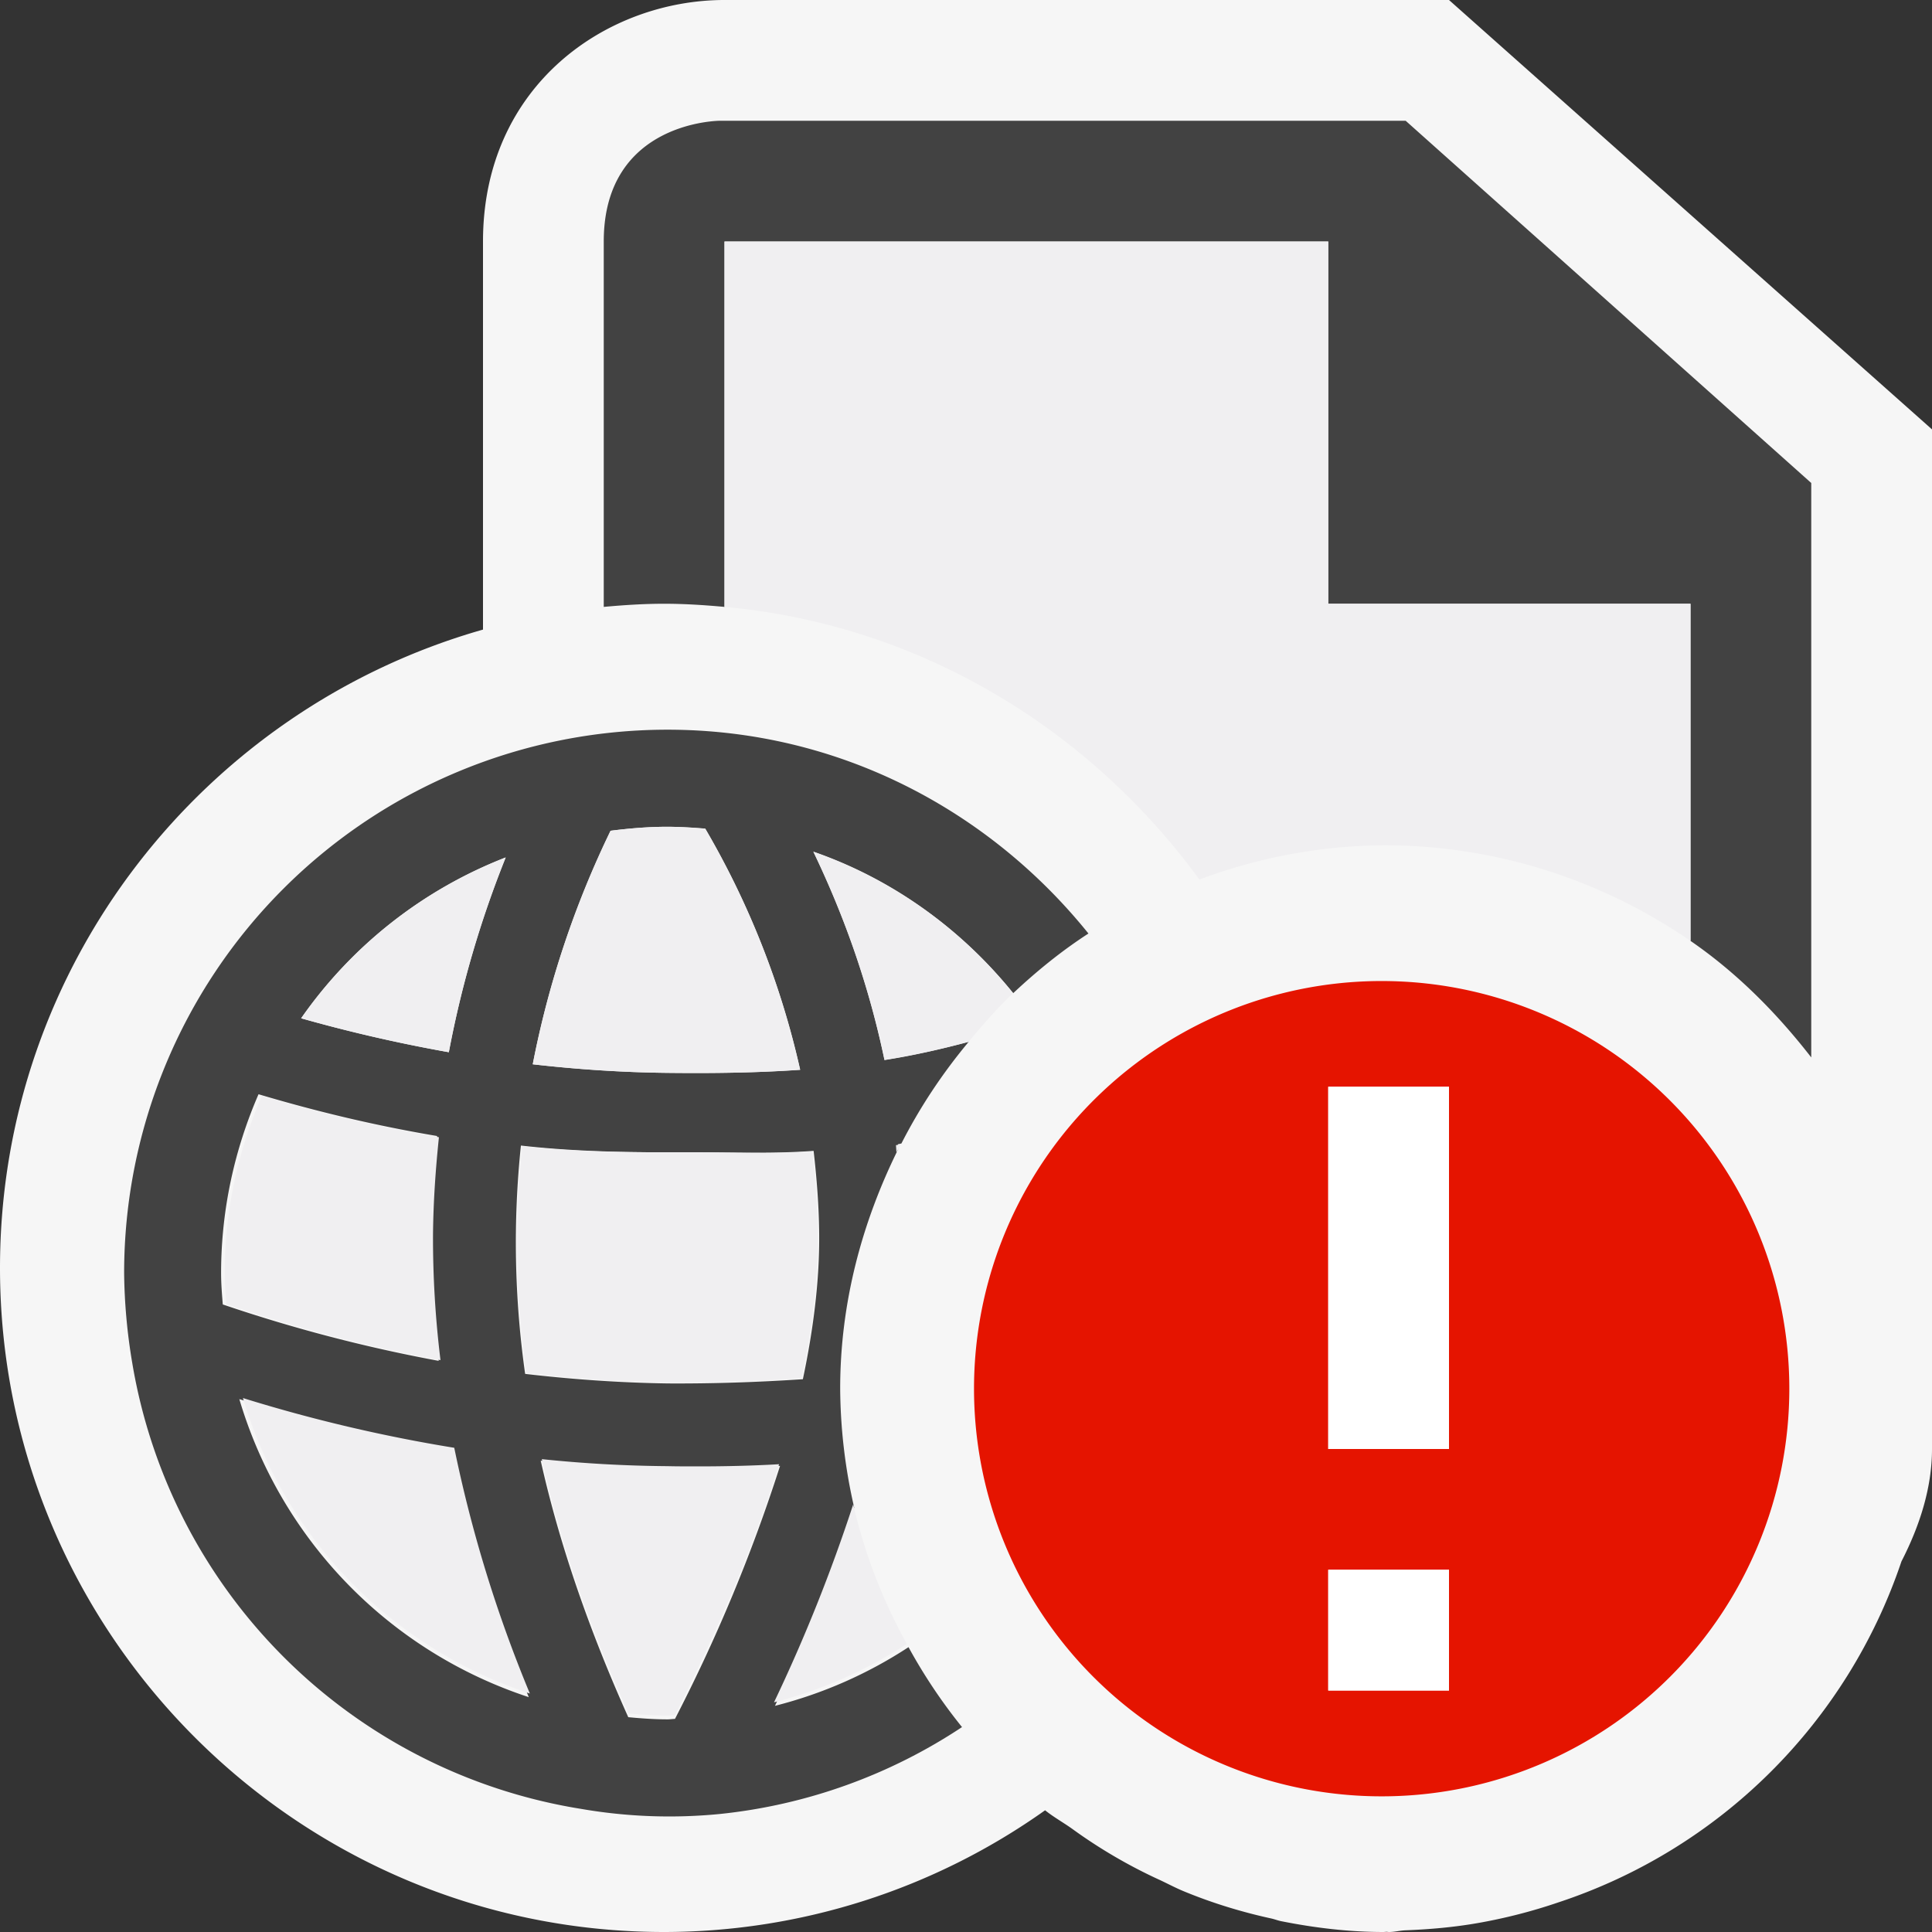 <svg xmlns="http://www.w3.org/2000/svg" viewBox="0 0 16 16"><rect x="0" y="0" width="16" height="16" fill="#333333" stroke="none"/><style>.icon-vs-fg{fill:#f0eff1}.icon-white{fill:#fff}.icon-canvas-transparent{opacity:0;fill:#f6f6f6}.icon-vs-out{fill:#f6f6f6}.icon-vs-bg{fill:#424242}.icon-vs-red{fill:#e51400}.st0{fill:#f6f6f6}</style><g id="outline"><path class="icon-canvas-transparent" d="M16 16H0V0h16v16z"/><path class="icon-vs-out" d="M12 0H6c-.97 0-2 .701-2 2v3.214c-2.305.655-4 2.774-4 5.286C0 13.533 2.468 16 5.5 16a5.453 5.453 0 0 0 3.155-1.008c.071.057.151.101.225.154a4.234 4.234 0 0 0 .731.426c.068.032.133.067.203.095.229.094.467.167.714.221.027.006.052.016.08.022.276.055.559.09.851.09l.024-.002.018.002c.047 0 .091-.012.138-.014.205-.008.407-.026.605-.061a4.454 4.454 0 0 0 .661-.17 4.478 4.478 0 0 0 2.842-2.824c.151-.294.253-.61.253-.931V3.556L12 0z"/></g><g id="icon_x5F_bg"><path class="icon-vs-bg" d="M11 5h3v2.792c.385.265.714.597 1 .965V4l-3.359-3H5.964S5 1 5 2v3.026c.165-.015.331-.026.5-.026s.335.011.5.026V2h5v3zM7.524 13.641a3.658 3.658 0 0 1-1.106.486c.276-.583.487-1.125.656-1.642a4.5 4.5 0 0 1-.116-.985c0-.715.183-1.382.48-1.982l-.002-.042.029-.006c.155-.304.342-.584.558-.843a6.59 6.59 0 0 1-.698.151 7.475 7.475 0 0 0-.589-1.725c.66.228 1.225.643 1.655 1.172.194-.182.399-.349.623-.494-.823-1.022-2.07-1.688-3.486-1.688a4.5 4.5 0 0 0-4.5 4.5 4.74 4.74 0 0 0 .067.743 4.49 4.49 0 0 0 3.696 3.691l.013.002a4.283 4.283 0 0 0 1.164.043 4.457 4.457 0 0 0 1.999-.719 4.468 4.468 0 0 1-.443-.662zM5.057 6.88c.154-.02.311-.033.471-.033.106 0 .21.008.313.016a6.98 6.98 0 0 1 .786 1.997c-.368.025-.73.029-1.096.025-.386-.004-.76-.03-1.119-.071a7.842 7.842 0 0 1 .645-1.934zm-.743 2.607c.387.044.789.056 1.209.056h.259c.314 0 .632.012.956-.012.025.219.044.451.046.683.004.372-.044.778-.135 1.208-.376.025-.744.037-1.118.035-.41-.006-.803-.035-1.182-.079a7.722 7.722 0 0 1-.035-1.891zm-.126-2.386c-.186.465-.355 1-.471 1.613-.443-.079-.85-.175-1.223-.281a3.7 3.7 0 0 1 1.694-1.332zm-2.357 3.442c0-.525.112-1.025.31-1.481.44.131.932.254 1.479.346a8.1 8.1 0 0 0-.05.811c-.004.342.021.694.063 1.051a12.757 12.757 0 0 1-1.788-.467c-.007-.086-.014-.172-.014-.26zm.151 1.044c.514.157 1.102.31 1.765.415.132.673.349 1.359.632 2.053a3.706 3.706 0 0 1-2.397-2.468zm3.608 2.648c-.021.001-.041.004-.063.004-.109 0-.217-.008-.324-.018-.322-.717-.57-1.43-.725-2.124a11.327 11.327 0 0 0 1.304.061c.224 0 .45-.006.678-.018a13.556 13.556 0 0 1-.87 2.095z"/></g><g id="icon_x5F_fg"><path class="icon-vs-fg" d="M7.42 9.484l.004.061c.012-.024.025-.046.038-.069l-.042.008zM5.78 12.144c-.085 0-.171 0-.257-.002a10.802 10.802 0 0 1-1.036-.058c.152.688.398 1.396.719 2.106.106.01.213.018.321.018.021 0 .041-.003.063-.004.379-.754.668-1.445.862-2.078-.225.013-.45.018-.672.018zM5.531 11.449c.371.002.736-.011 1.109-.036.09-.426.137-.83.133-1.198a6.524 6.524 0 0 0-.045-.68c-.321.024-.636.008-.948.008h-.257c-.416 0-.815-.008-1.199-.051-.023.229-.041.49-.043.735-.004.372.024.755.078 1.144.376.043.766.073 1.172.078zM3.586 10.221c.003-.279.022-.543.049-.803a12.54 12.54 0 0 1-1.466-.343c-.196.45-.308.946-.308 1.468 0 .087.007.172.014.258.496.167 1.088.338 1.773.463a8.26 8.26 0 0 1-.062-1.043zM2.012 11.578a3.672 3.672 0 0 0 2.376 2.447 11.11 11.11 0 0 1-.626-2.035 12.835 12.835 0 0 1-1.75-.412zM6.41 14.098a3.67 3.67 0 0 0 1.1-.484 4.438 4.438 0 0 1-.444-1.156 13.615 13.615 0 0 1-.656 1.64zM8.391 8.226a3.684 3.684 0 0 0-1.655-1.172c.235.492.451 1.063.589 1.725.226-.035.46-.088.698-.151.118-.141.235-.278.368-.402zM6.626 8.859a6.98 6.98 0 0 0-.786-1.997 4.001 4.001 0 0 0-.313-.015c-.16 0-.316.014-.471.033a7.887 7.887 0 0 0-.644 1.934c.359.041.733.067 1.119.071.366.004.728 0 1.095-.026zM4.188 7.101a3.7 3.7 0 0 0-1.694 1.332c.373.105.779.202 1.223.281a8.536 8.536 0 0 1 .471-1.613z"/><path class="st0" d="M8.391 8.226c-.133.124-.25.261-.368.401a8.08 8.08 0 0 0 .557-.168c-.057-.083-.126-.155-.189-.233z"/><path class="icon-vs-fg" d="M9.933 7.284A4.44 4.44 0 0 1 11.458 7c.943 0 1.817.294 2.542.792V5h-3V2H6v3.026c1.62.147 3.023 1.012 3.933 2.258z"/></g><path class="icon-vs-red" d="M11.5 8.125a3.376 3.376 0 1 0 .001 6.751 3.376 3.376 0 0 0-.001-6.751zM12 14h-1v-1h1v1zm0-2h-1V9h1v3z" id="not_x5F_bg"/><g id="not_x5F_fg"><path class="icon-white" d="M11 9h1v3h-1zM11 13h1v1h-1z"/></g></svg>